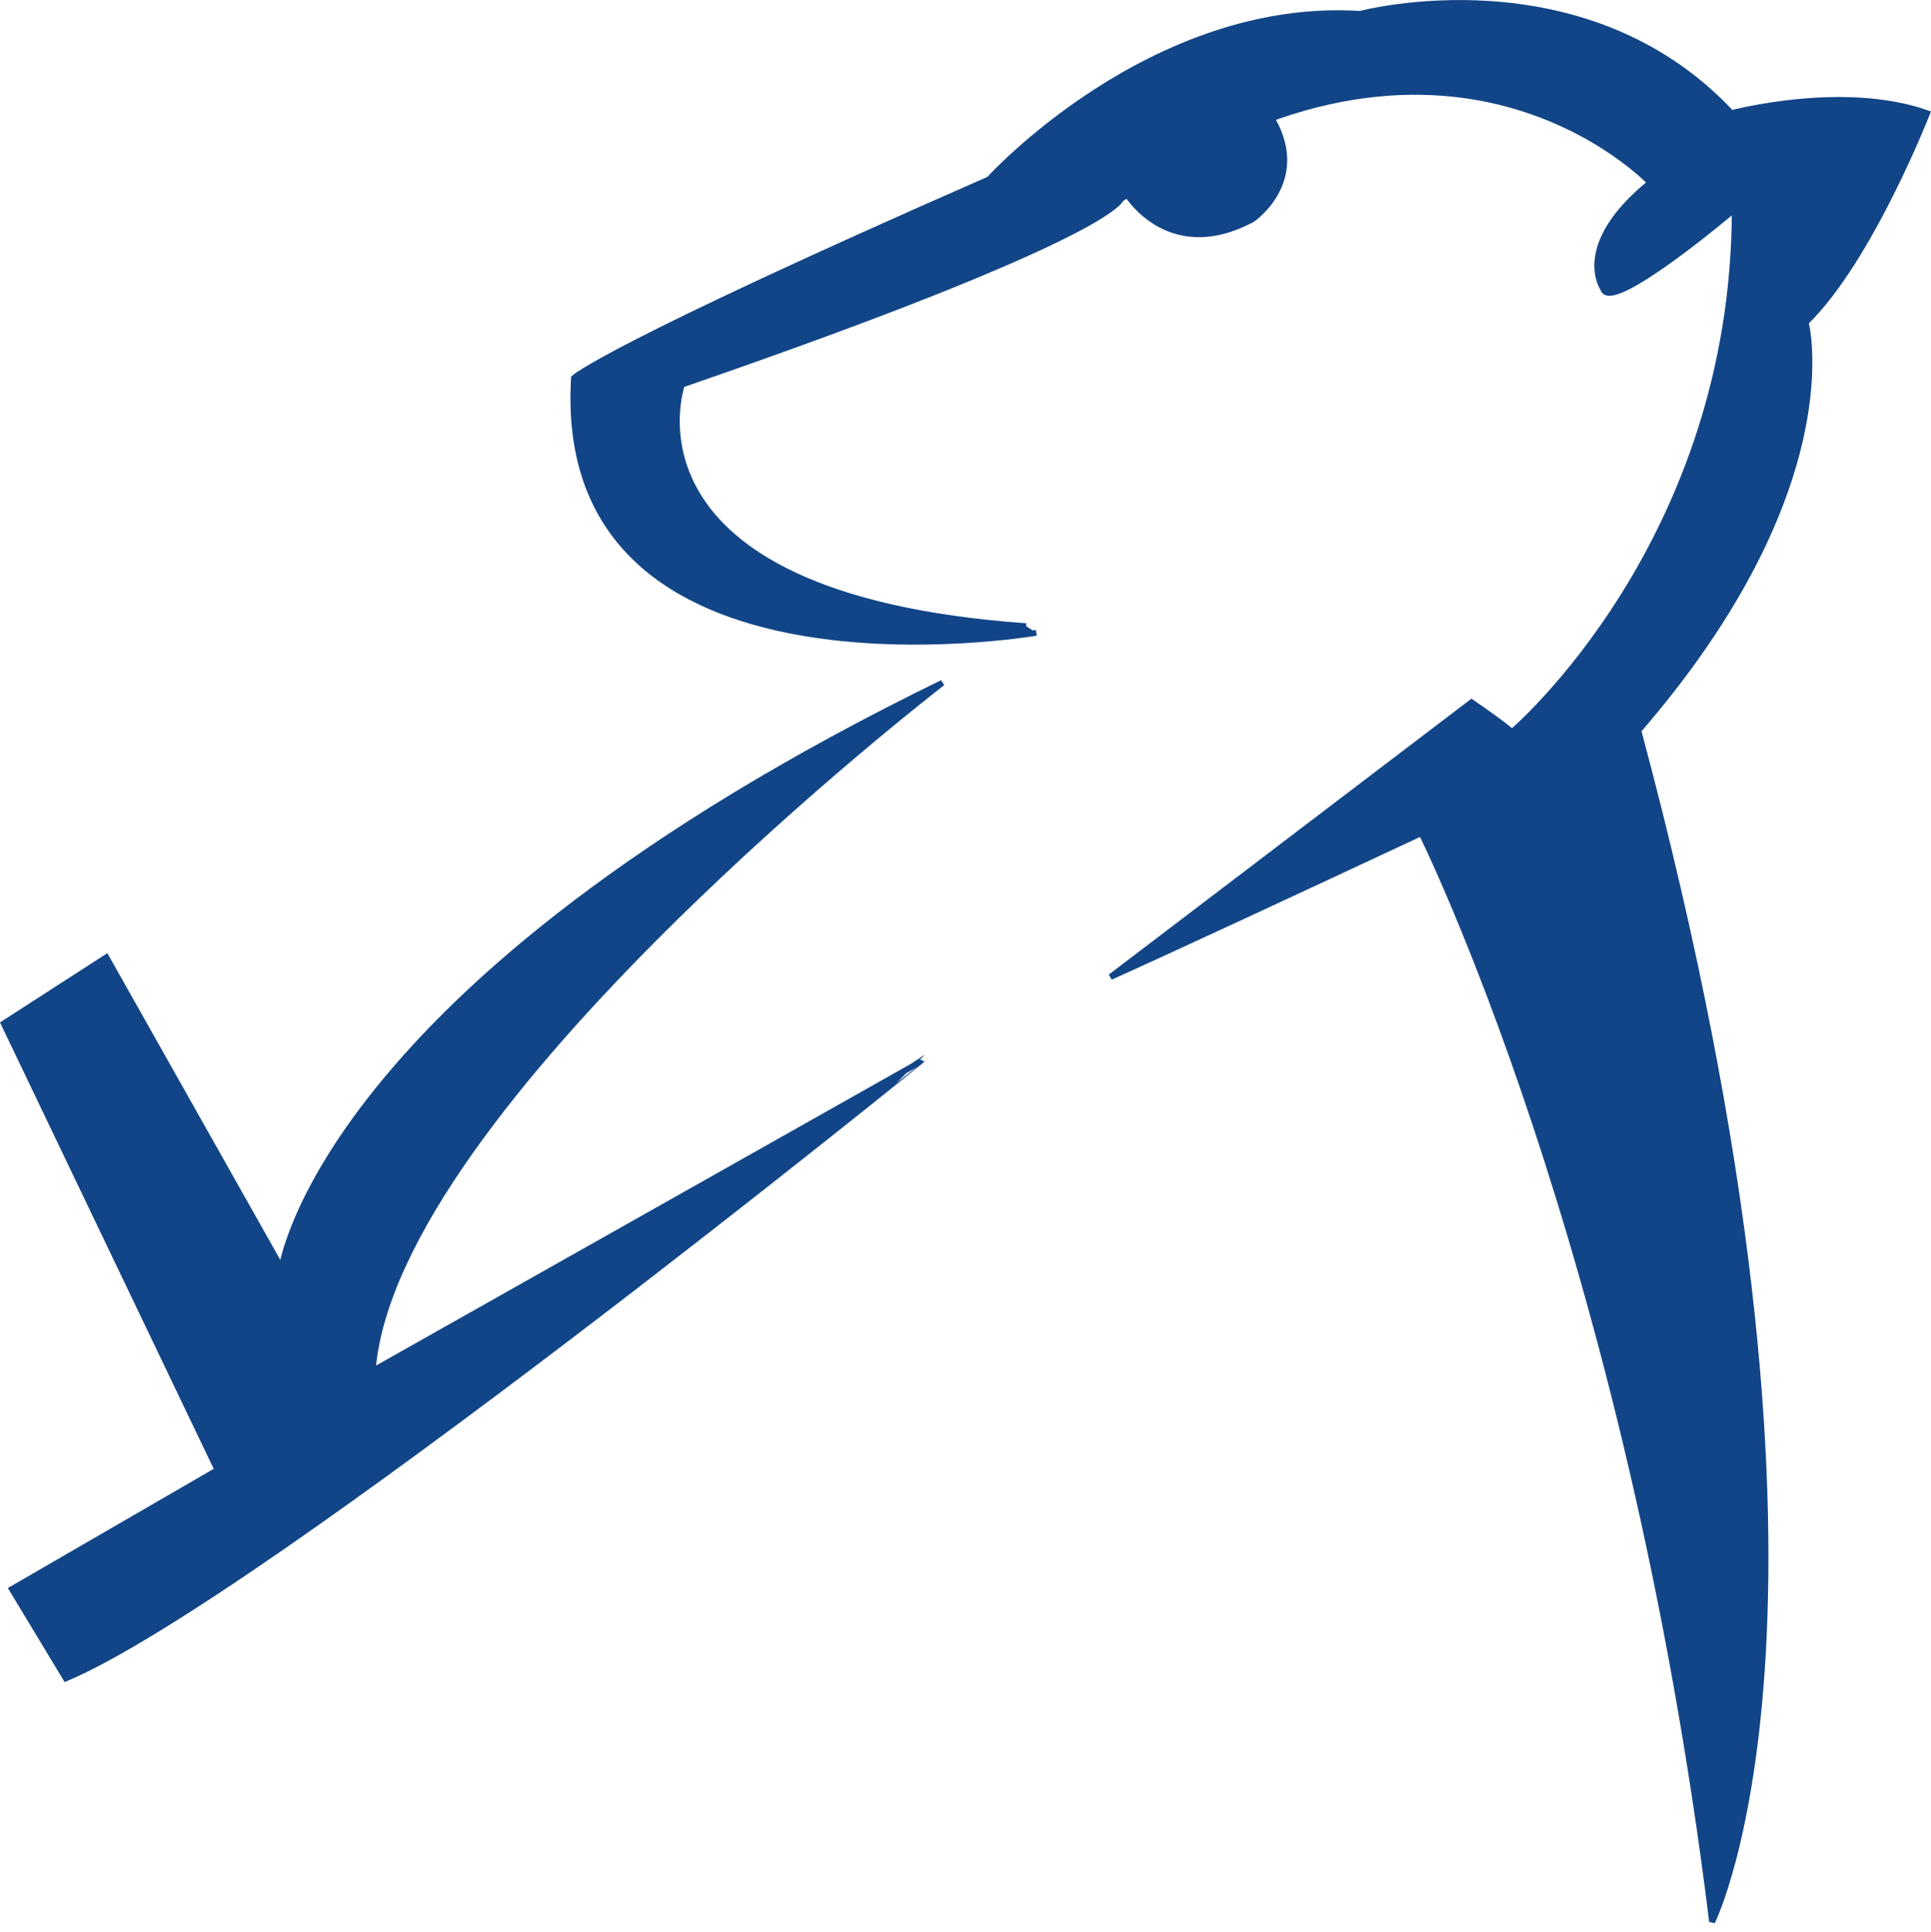 <?xml version="1.0" encoding="UTF-8"?><svg id="Calque_1" xmlns="http://www.w3.org/2000/svg" viewBox="0 0 329.25 329.35"><defs><style>.cls-1{fill:none;stroke:#124587;}.cls-2{fill:#124587;}</style></defs><path class="cls-2" d="m48.02,216.22s6.32-47.93,112.67-99.81c0,0-93.7,72.18-97.15,117.3l91.98-51.88,1.72-1.13S44.57,272.05,11.23,286.15l-9.2-15.23,35.06-20.3L.64,174.49l17.49-11.28,29.89,53.01Z"/><path class="cls-1" d="m48.02,216.22s6.32-47.93,112.67-99.81c0,0-93.7,72.18-97.15,117.3l91.98-51.88,1.72-1.13S44.57,272.05,11.23,286.15l-9.2-15.23,35.06-20.3L.64,174.49l17.49-11.28,29.89,53.01Z"/><path class="cls-2" d="m176.7,107.88s-82.28,14.1-78.83-43.45c0,0,5.18-5.08,70.77-33.85,0,0,27.62-30.47,63.29-28.21,0,0,37.98-10.15,63.29,16.93,0,0,18.99-5.08,33.37,0,0,0-9.78,25.05-20.71,35.66,0,0,7.48,28.1-28.77,69.85,0,0-69.62,32.72-89.76,41.75l61.56-46.83c5.75,3.95,6.9,5.08,6.9,5.08,0,0,37.98-32.16,37.98-89.15,0,0-21.29,18.06-22.44,13.54,0,0-5.18-7.33,8.05-18.05,0,0-34.52-36.67-90.33,2.82,0,0-1.15,6.2-74.8,31.6,0,0-12.66,36.11,58.69,41.19"/><path class="cls-1" d="m176.7,107.88s-82.28,14.1-78.83-43.45c0,0,5.18-5.08,70.77-33.85,0,0,27.62-30.47,63.29-28.21,0,0,37.98-10.15,63.29,16.93,0,0,18.99-5.08,33.37,0,0,0-9.78,25.05-20.71,35.66,0,0,7.48,28.1-28.77,69.85,0,0-69.62,32.72-89.76,41.75l61.56-46.83c5.75,3.95,6.9,5.08,6.9,5.08,0,0,37.98-32.16,37.98-89.15,0,0-21.29,18.06-22.44,13.54,0,0-5.18-7.33,8.05-18.05,0,0-34.52-36.67-90.33,2.82,0,0-1.15,6.2-74.8,31.6,0,0-12.66,36.11,58.69,41.19"/><path class="cls-2" d="m291.93,327.65c-14.17-115.32-49.6-186.33-49.6-186.33l37.13-17.04c39.68,148.84,12.47,203.37,12.47,203.37"/><path class="cls-1" d="m291.93,327.65c-14.17-114.92-49.6-185.68-49.6-185.68l37.13-16.98c39.68,148.32,12.47,202.67,12.47,202.67Z"/><path class="cls-2" d="m191.61,32.3s7.1,13,21.93,5.08c0,0,10.07-6.83,2.8-18.03"/><path class="cls-1" d="m191.61,32.3s7.1,13,21.93,5.08c0,0,10.07-6.83,2.8-18.03"/></svg>